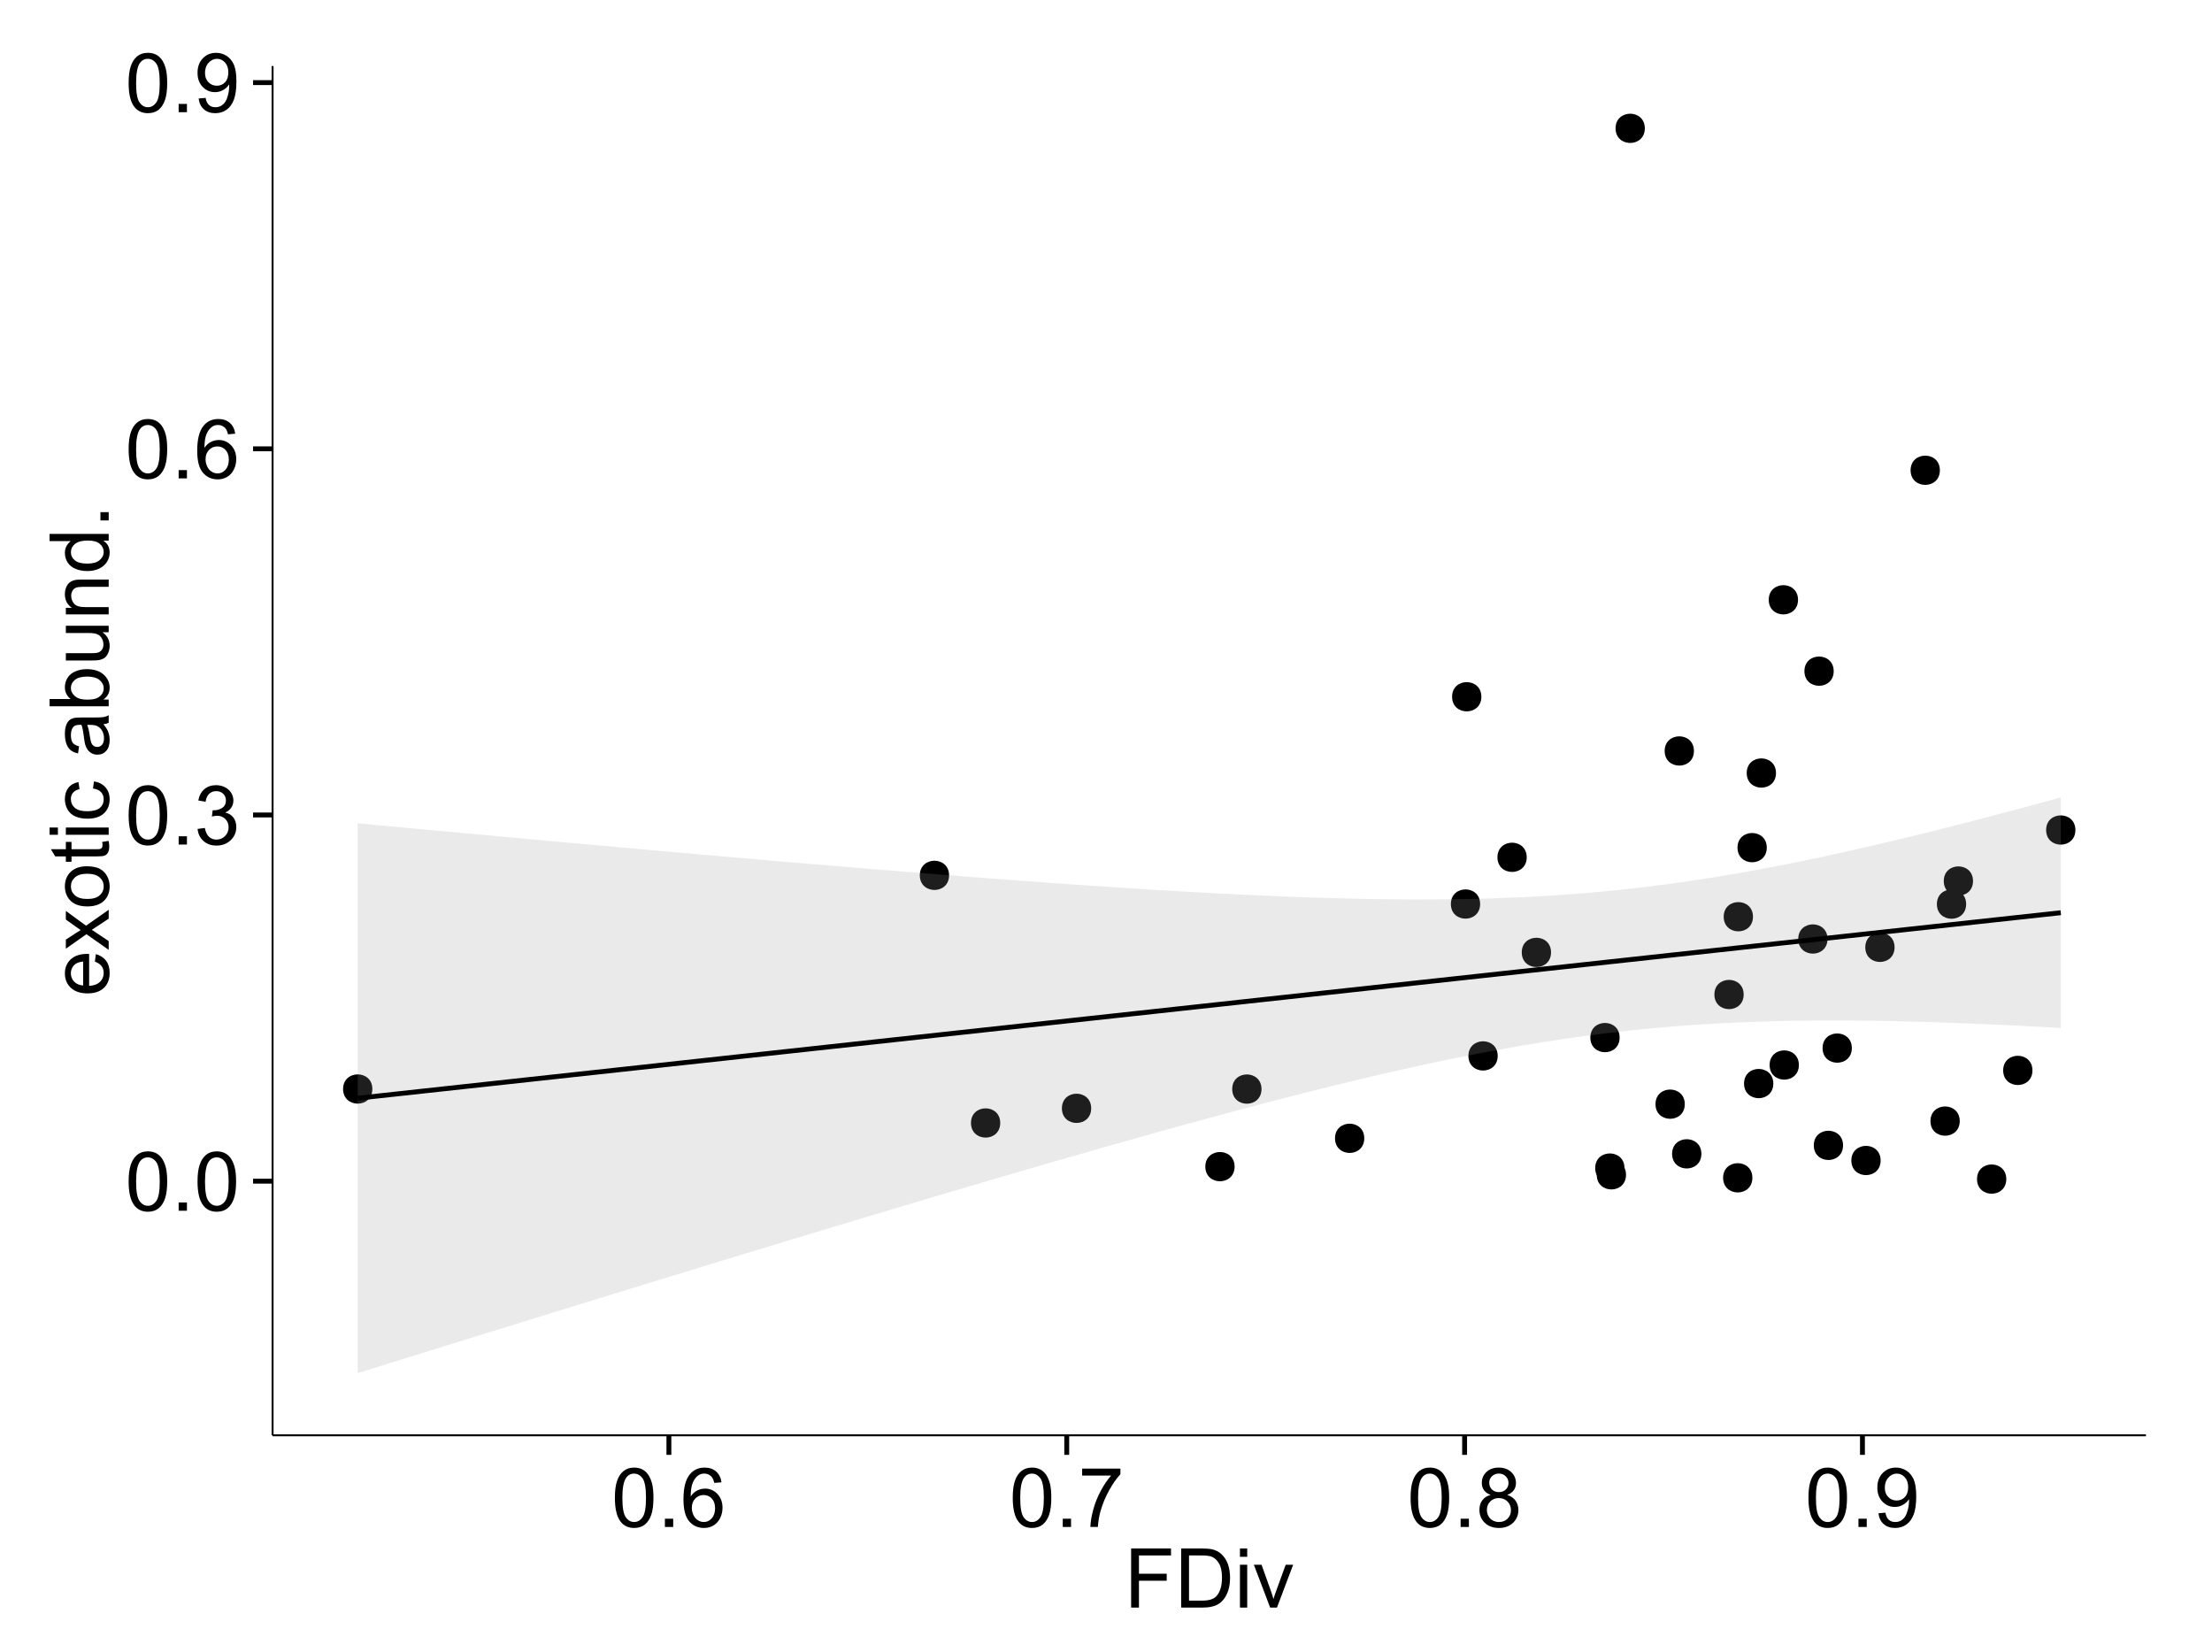 <?xml version="1.0" encoding="UTF-8"?>
<svg xmlns="http://www.w3.org/2000/svg" xmlns:xlink="http://www.w3.org/1999/xlink" width="482pt" height="360pt" viewBox="0 0 482 360" version="1.1">
<defs>
<g>
<symbol overflow="visible" id="glyph0-0">
<path style="stroke:none;" d="M 0.746 -6.355 C 0.742 -7.875 0.898 -9.102 1.215 -10.031 C 1.527 -10.961 1.996 -11.676 2.613 -12.18 C 3.23 -12.684 4.008 -12.938 4.949 -12.938 C 5.637 -12.938 6.242 -12.797 6.766 -12.52 C 7.285 -12.238 7.715 -11.836 8.059 -11.316 C 8.395 -10.789 8.664 -10.152 8.859 -9.398 C 9.051 -8.645 9.145 -7.629 9.148 -6.355 C 9.145 -4.84 8.992 -3.617 8.684 -2.691 C 8.371 -1.762 7.906 -1.047 7.289 -0.539 C 6.672 -0.035 5.891 0.215 4.949 0.219 C 3.703 0.215 2.727 -0.227 2.023 -1.117 C 1.168 -2.188 0.742 -3.934 0.746 -6.355 Z M 2.375 -6.355 C 2.371 -4.234 2.621 -2.824 3.117 -2.129 C 3.609 -1.426 4.219 -1.078 4.949 -1.082 C 5.672 -1.078 6.281 -1.43 6.781 -2.137 C 7.273 -2.836 7.523 -4.242 7.523 -6.355 C 7.523 -8.473 7.273 -9.883 6.781 -10.582 C 6.281 -11.277 5.664 -11.625 4.93 -11.629 C 4.199 -11.625 3.621 -11.316 3.191 -10.703 C 2.645 -9.918 2.371 -8.469 2.375 -6.355 Z M 2.375 -6.355 "/>
</symbol>
<symbol overflow="visible" id="glyph0-1">
<path style="stroke:none;" d="M 1.633 0 L 1.633 -1.801 L 3.438 -1.801 L 3.438 0 Z M 1.633 0 "/>
</symbol>
<symbol overflow="visible" id="glyph0-2">
<path style="stroke:none;" d="M 0.758 -3.402 L 2.336 -3.613 C 2.516 -2.711 2.824 -2.062 3.266 -1.672 C 3.699 -1.273 4.23 -1.078 4.859 -1.082 C 5.602 -1.078 6.23 -1.336 6.746 -1.855 C 7.254 -2.367 7.512 -3.004 7.516 -3.77 C 7.512 -4.492 7.273 -5.094 6.801 -5.566 C 6.324 -6.035 5.723 -6.27 4.992 -6.273 C 4.691 -6.27 4.316 -6.211 3.875 -6.102 L 4.051 -7.488 C 4.152 -7.473 4.238 -7.465 4.305 -7.469 C 4.977 -7.465 5.582 -7.641 6.125 -7.996 C 6.66 -8.344 6.93 -8.887 6.934 -9.625 C 6.93 -10.199 6.734 -10.68 6.344 -11.062 C 5.949 -11.445 5.441 -11.637 4.824 -11.637 C 4.207 -11.637 3.695 -11.441 3.285 -11.055 C 2.875 -10.668 2.613 -10.09 2.496 -9.316 L 0.914 -9.598 C 1.105 -10.656 1.543 -11.477 2.23 -12.062 C 2.914 -12.645 3.766 -12.938 4.789 -12.938 C 5.488 -12.938 6.137 -12.785 6.73 -12.484 C 7.32 -12.18 7.773 -11.77 8.09 -11.25 C 8.402 -10.727 8.559 -10.172 8.562 -9.59 C 8.559 -9.031 8.41 -8.523 8.113 -8.066 C 7.812 -7.609 7.371 -7.246 6.785 -6.977 C 7.547 -6.801 8.137 -6.438 8.562 -5.883 C 8.98 -5.328 9.191 -4.633 9.195 -3.805 C 9.191 -2.676 8.781 -1.723 7.965 -0.945 C 7.141 -0.164 6.105 0.223 4.852 0.227 C 3.719 0.223 2.777 -0.109 2.035 -0.781 C 1.285 -1.453 0.859 -2.328 0.758 -3.402 Z M 0.758 -3.402 "/>
</symbol>
<symbol overflow="visible" id="glyph0-3">
<path style="stroke:none;" d="M 8.957 -9.73 L 7.383 -9.605 C 7.242 -10.223 7.043 -10.676 6.785 -10.961 C 6.355 -11.41 5.828 -11.637 5.203 -11.637 C 4.695 -11.637 4.25 -11.496 3.875 -11.215 C 3.375 -10.852 2.984 -10.32 2.695 -9.625 C 2.406 -8.926 2.258 -7.934 2.25 -6.645 C 2.629 -7.223 3.094 -7.652 3.645 -7.938 C 4.195 -8.215 4.773 -8.355 5.379 -8.359 C 6.434 -8.355 7.328 -7.969 8.07 -7.195 C 8.809 -6.418 9.18 -5.414 9.184 -4.184 C 9.18 -3.371 9.008 -2.617 8.66 -1.926 C 8.312 -1.23 7.832 -0.699 7.227 -0.332 C 6.613 0.035 5.922 0.215 5.148 0.219 C 3.828 0.215 2.754 -0.266 1.922 -1.234 C 1.09 -2.199 0.672 -3.797 0.676 -6.031 C 0.672 -8.516 1.133 -10.328 2.055 -11.461 C 2.855 -12.445 3.938 -12.938 5.301 -12.938 C 6.312 -12.938 7.141 -12.652 7.789 -12.086 C 8.434 -11.516 8.824 -10.73 8.957 -9.73 Z M 2.496 -4.176 C 2.496 -3.629 2.609 -3.105 2.844 -2.609 C 3.07 -2.109 3.395 -1.73 3.812 -1.473 C 4.227 -1.207 4.664 -1.078 5.125 -1.082 C 5.789 -1.078 6.363 -1.348 6.844 -1.891 C 7.324 -2.426 7.562 -3.156 7.566 -4.086 C 7.562 -4.973 7.328 -5.676 6.855 -6.191 C 6.379 -6.703 5.781 -6.961 5.062 -6.961 C 4.348 -6.961 3.738 -6.703 3.242 -6.191 C 2.742 -5.676 2.496 -5.004 2.496 -4.176 Z M 2.496 -4.176 "/>
</symbol>
<symbol overflow="visible" id="glyph0-4">
<path style="stroke:none;" d="M 0.984 -2.98 L 2.504 -3.121 C 2.629 -2.402 2.875 -1.883 3.242 -1.562 C 3.602 -1.238 4.07 -1.078 4.641 -1.082 C 5.125 -1.078 5.551 -1.188 5.918 -1.414 C 6.285 -1.633 6.586 -1.934 6.82 -2.309 C 7.055 -2.68 7.25 -3.18 7.41 -3.816 C 7.566 -4.445 7.645 -5.09 7.648 -5.75 C 7.645 -5.812 7.641 -5.918 7.637 -6.062 C 7.316 -5.559 6.887 -5.148 6.34 -4.836 C 5.793 -4.52 5.199 -4.363 4.562 -4.367 C 3.492 -4.363 2.59 -4.75 1.852 -5.527 C 1.113 -6.297 0.742 -7.316 0.746 -8.586 C 0.742 -9.891 1.129 -10.945 1.902 -11.742 C 2.672 -12.539 3.637 -12.938 4.797 -12.938 C 5.633 -12.938 6.398 -12.711 7.098 -12.262 C 7.789 -11.809 8.316 -11.164 8.68 -10.332 C 9.035 -9.492 9.215 -8.285 9.219 -6.707 C 9.215 -5.055 9.039 -3.742 8.684 -2.77 C 8.324 -1.793 7.793 -1.051 7.09 -0.543 C 6.383 -0.035 5.555 0.215 4.605 0.219 C 3.598 0.215 2.773 -0.062 2.137 -0.621 C 1.496 -1.18 1.113 -1.965 0.984 -2.98 Z M 7.461 -8.664 C 7.457 -9.57 7.215 -10.293 6.734 -10.828 C 6.25 -11.359 5.672 -11.625 4.992 -11.629 C 4.289 -11.625 3.676 -11.336 3.156 -10.766 C 2.633 -10.188 2.371 -9.445 2.375 -8.535 C 2.371 -7.711 2.621 -7.043 3.117 -6.535 C 3.609 -6.02 4.219 -5.766 4.949 -5.766 C 5.68 -5.766 6.281 -6.02 6.754 -6.535 C 7.223 -7.043 7.457 -7.754 7.461 -8.664 Z M 7.461 -8.664 "/>
</symbol>
<symbol overflow="visible" id="glyph0-5">
<path style="stroke:none;" d="M 0.852 -11.195 L 0.852 -12.719 L 9.195 -12.719 L 9.195 -11.488 C 8.367 -10.613 7.555 -9.453 6.754 -8.008 C 5.945 -6.559 5.324 -5.07 4.887 -3.543 C 4.57 -2.461 4.367 -1.281 4.281 0 L 2.656 0 C 2.668 -1.012 2.867 -2.234 3.25 -3.672 C 3.629 -5.105 4.176 -6.492 4.891 -7.828 C 5.602 -9.16 6.359 -10.281 7.164 -11.195 Z M 0.852 -11.195 "/>
</symbol>
<symbol overflow="visible" id="glyph0-6">
<path style="stroke:none;" d="M 3.18 -6.988 C 2.52 -7.227 2.035 -7.57 1.723 -8.016 C 1.406 -8.461 1.246 -8.992 1.25 -9.617 C 1.246 -10.551 1.582 -11.34 2.258 -11.98 C 2.93 -12.617 3.828 -12.938 4.949 -12.938 C 6.07 -12.938 6.977 -12.609 7.664 -11.957 C 8.348 -11.301 8.688 -10.504 8.691 -9.57 C 8.688 -8.969 8.531 -8.449 8.219 -8.012 C 7.902 -7.566 7.426 -7.227 6.793 -6.988 C 7.582 -6.727 8.184 -6.309 8.598 -5.738 C 9.008 -5.16 9.215 -4.477 9.219 -3.684 C 9.215 -2.578 8.828 -1.652 8.051 -0.906 C 7.27 -0.156 6.242 0.215 4.977 0.219 C 3.699 0.215 2.676 -0.156 1.898 -0.91 C 1.117 -1.66 0.727 -2.602 0.73 -3.727 C 0.727 -4.562 0.938 -5.262 1.367 -5.832 C 1.789 -6.395 2.395 -6.781 3.18 -6.988 Z M 2.867 -9.668 C 2.863 -9.059 3.059 -8.559 3.453 -8.172 C 3.844 -7.785 4.355 -7.594 4.984 -7.594 C 5.59 -7.594 6.09 -7.785 6.48 -8.168 C 6.871 -8.551 7.066 -9.02 7.066 -9.578 C 7.066 -10.156 6.863 -10.645 6.465 -11.043 C 6.059 -11.438 5.559 -11.637 4.965 -11.637 C 4.359 -11.637 3.859 -11.441 3.465 -11.055 C 3.062 -10.668 2.863 -10.207 2.867 -9.668 Z M 2.355 -3.719 C 2.355 -3.262 2.461 -2.824 2.676 -2.406 C 2.887 -1.98 3.203 -1.652 3.629 -1.426 C 4.047 -1.191 4.504 -1.078 4.992 -1.082 C 5.746 -1.078 6.367 -1.32 6.863 -1.809 C 7.352 -2.293 7.598 -2.91 7.602 -3.664 C 7.598 -4.422 7.344 -5.055 6.84 -5.555 C 6.332 -6.051 5.699 -6.297 4.938 -6.301 C 4.191 -6.297 3.574 -6.051 3.09 -5.562 C 2.598 -5.066 2.355 -4.453 2.355 -3.719 Z M 2.355 -3.719 "/>
</symbol>
<symbol overflow="visible" id="glyph0-7">
<path style="stroke:none;" d="M 1.477 0 L 1.477 -12.883 L 10.168 -12.883 L 10.168 -11.363 L 3.18 -11.363 L 3.18 -7.375 L 9.227 -7.375 L 9.227 -5.852 L 3.18 -5.852 L 3.18 0 Z M 1.477 0 "/>
</symbol>
<symbol overflow="visible" id="glyph0-8">
<path style="stroke:none;" d="M 1.391 0 L 1.391 -12.883 L 5.828 -12.883 C 6.824 -12.879 7.59 -12.816 8.121 -12.699 C 8.855 -12.527 9.484 -12.223 10.012 -11.777 C 10.688 -11.199 11.195 -10.465 11.535 -9.574 C 11.867 -8.68 12.035 -7.656 12.039 -6.512 C 12.035 -5.531 11.922 -4.664 11.695 -3.91 C 11.469 -3.152 11.176 -2.527 10.816 -2.035 C 10.457 -1.535 10.066 -1.145 9.645 -0.863 C 9.219 -0.574 8.703 -0.359 8.105 -0.219 C 7.504 -0.07 6.816 0 6.039 0 Z M 3.094 -1.52 L 5.844 -1.52 C 6.688 -1.516 7.355 -1.598 7.844 -1.758 C 8.324 -1.914 8.711 -2.137 9 -2.426 C 9.402 -2.828 9.715 -3.371 9.941 -4.055 C 10.164 -4.734 10.277 -5.562 10.281 -6.539 C 10.277 -7.887 10.055 -8.922 9.617 -9.645 C 9.172 -10.367 8.637 -10.852 8.008 -11.102 C 7.547 -11.273 6.812 -11.359 5.801 -11.363 L 3.094 -11.363 Z M 3.094 -1.52 "/>
</symbol>
<symbol overflow="visible" id="glyph0-9">
<path style="stroke:none;" d="M 1.195 -11.066 L 1.195 -12.883 L 2.777 -12.883 L 2.777 -11.066 Z M 1.195 0 L 1.195 -9.336 L 2.777 -9.336 L 2.777 0 Z M 1.195 0 "/>
</symbol>
<symbol overflow="visible" id="glyph0-10">
<path style="stroke:none;" d="M 3.781 0 L 0.227 -9.336 L 1.898 -9.336 L 3.902 -3.742 C 4.117 -3.137 4.316 -2.512 4.5 -1.863 C 4.641 -2.355 4.836 -2.945 5.09 -3.641 L 7.164 -9.336 L 8.789 -9.336 L 5.258 0 Z M 3.781 0 "/>
</symbol>
<symbol overflow="visible" id="glyph1-0">
<path style="stroke:none;" d="M -3.004 -7.578 L -2.805 -9.211 C -1.848 -8.953 -1.105 -8.473 -0.578 -7.777 C -0.051 -7.078 0.211 -6.188 0.211 -5.105 C 0.211 -3.738 -0.207 -2.656 -1.051 -1.859 C -1.887 -1.055 -3.066 -0.656 -4.586 -0.66 C -6.156 -0.656 -7.375 -1.059 -8.246 -1.871 C -9.109 -2.676 -9.543 -3.727 -9.547 -5.02 C -9.543 -6.266 -9.117 -7.285 -8.27 -8.078 C -7.418 -8.867 -6.223 -9.262 -4.684 -9.266 C -4.586 -9.262 -4.445 -9.258 -4.262 -9.254 L -4.262 -2.293 C -3.234 -2.348 -2.449 -2.641 -1.906 -3.164 C -1.359 -3.684 -1.09 -4.332 -1.09 -5.117 C -1.09 -5.691 -1.242 -6.188 -1.547 -6.598 C -1.852 -7.008 -2.336 -7.332 -3.004 -7.578 Z M -5.562 -2.383 L -5.562 -7.594 C -6.344 -7.523 -6.934 -7.324 -7.328 -6.996 C -7.934 -6.492 -8.238 -5.836 -8.242 -5.035 C -8.238 -4.305 -7.996 -3.695 -7.512 -3.203 C -7.027 -2.707 -6.375 -2.434 -5.562 -2.383 Z M -5.562 -2.383 "/>
</symbol>
<symbol overflow="visible" id="glyph1-1">
<path style="stroke:none;" d="M 0 -0.133 L -4.852 -3.543 L -9.336 -0.387 L -9.336 -2.363 L -7.145 -3.797 C -6.727 -4.066 -6.379 -4.281 -6.102 -4.445 C -6.484 -4.703 -6.828 -4.941 -7.129 -5.16 L -9.336 -6.734 L -9.336 -8.621 L -4.938 -5.398 L 0 -8.867 L 0 -6.926 L -2.898 -5.008 L -3.684 -4.5 L 0 -2.047 Z M 0 -0.133 "/>
</symbol>
<symbol overflow="visible" id="glyph1-2">
<path style="stroke:none;" d="M -4.668 -0.598 C -6.391 -0.598 -7.672 -1.078 -8.508 -2.039 C -9.199 -2.84 -9.543 -3.816 -9.547 -4.977 C -9.543 -6.254 -9.125 -7.305 -8.285 -8.121 C -7.441 -8.934 -6.277 -9.34 -4.797 -9.344 C -3.594 -9.34 -2.648 -9.16 -1.961 -8.801 C -1.27 -8.441 -0.734 -7.914 -0.359 -7.227 C 0.023 -6.535 0.211 -5.785 0.211 -4.977 C 0.211 -3.664 -0.207 -2.609 -1.047 -1.805 C -1.883 -1 -3.09 -0.598 -4.668 -0.598 Z M -4.668 -2.223 C -3.469 -2.219 -2.574 -2.48 -1.98 -3.004 C -1.387 -3.523 -1.09 -4.18 -1.09 -4.977 C -1.09 -5.758 -1.387 -6.41 -1.984 -6.934 C -2.582 -7.453 -3.492 -7.715 -4.719 -7.719 C -5.867 -7.715 -6.742 -7.453 -7.34 -6.93 C -7.934 -6.402 -8.23 -5.75 -8.234 -4.977 C -8.23 -4.18 -7.938 -3.523 -7.348 -3.004 C -6.754 -2.48 -5.859 -2.219 -4.668 -2.223 Z M -4.668 -2.223 "/>
</symbol>
<symbol overflow="visible" id="glyph1-3">
<path style="stroke:none;" d="M -1.414 -4.641 L -0.016 -4.867 C 0.078 -4.422 0.121 -4.023 0.125 -3.672 C 0.121 -3.098 0.035 -2.652 -0.148 -2.336 C -0.328 -2.02 -0.566 -1.797 -0.863 -1.668 C -1.156 -1.539 -1.781 -1.477 -2.734 -1.477 L -8.102 -1.477 L -8.102 -0.316 L -9.336 -0.316 L -9.336 -1.477 L -11.645 -1.477 L -12.594 -3.051 L -9.336 -3.051 L -9.336 -4.641 L -8.102 -4.641 L -8.102 -3.051 L -2.645 -3.051 C -2.191 -3.047 -1.902 -3.074 -1.773 -3.133 C -1.645 -3.188 -1.543 -3.277 -1.465 -3.406 C -1.387 -3.527 -1.348 -3.707 -1.352 -3.945 C -1.348 -4.117 -1.367 -4.352 -1.414 -4.641 Z M -1.414 -4.641 "/>
</symbol>
<symbol overflow="visible" id="glyph1-4">
<path style="stroke:none;" d="M -11.066 -1.195 L -12.883 -1.195 L -12.883 -2.777 L -11.066 -2.777 Z M 0 -1.195 L -9.336 -1.195 L -9.336 -2.777 L 0 -2.777 Z M 0 -1.195 "/>
</symbol>
<symbol overflow="visible" id="glyph1-5">
<path style="stroke:none;" d="M -3.418 -7.277 L -3.215 -8.832 C -2.141 -8.66 -1.301 -8.227 -0.699 -7.527 C -0.09 -6.824 0.211 -5.965 0.211 -4.949 C 0.211 -3.668 -0.203 -2.641 -1.039 -1.867 C -1.871 -1.09 -3.07 -0.703 -4.633 -0.703 C -5.637 -0.703 -6.52 -0.867 -7.277 -1.203 C -8.031 -1.535 -8.598 -2.047 -8.977 -2.73 C -9.355 -3.41 -9.543 -4.152 -9.547 -4.957 C -9.543 -5.969 -9.289 -6.797 -8.777 -7.441 C -8.262 -8.086 -7.531 -8.5 -6.59 -8.684 L -6.355 -7.145 C -6.98 -6.996 -7.453 -6.738 -7.77 -6.367 C -8.082 -5.992 -8.238 -5.543 -8.242 -5.02 C -8.238 -4.219 -7.953 -3.57 -7.387 -3.074 C -6.812 -2.574 -5.91 -2.324 -4.676 -2.328 C -3.422 -2.324 -2.508 -2.566 -1.941 -3.047 C -1.371 -3.527 -1.09 -4.152 -1.09 -4.93 C -1.09 -5.547 -1.277 -6.066 -1.66 -6.484 C -2.035 -6.898 -2.621 -7.164 -3.418 -7.277 Z M -3.418 -7.277 "/>
</symbol>
<symbol overflow="visible" id="glyph1-6">
<path style="stroke:none;" d=""/>
</symbol>
<symbol overflow="visible" id="glyph1-7">
<path style="stroke:none;" d="M -1.152 -7.277 C -0.648 -6.691 -0.297 -6.125 -0.094 -5.586 C 0.109 -5.039 0.211 -4.457 0.211 -3.84 C 0.211 -2.812 -0.039 -2.027 -0.539 -1.477 C -1.039 -0.926 -1.68 -0.648 -2.461 -0.652 C -2.918 -0.648 -3.336 -0.754 -3.715 -0.961 C -4.09 -1.168 -4.391 -1.438 -4.621 -1.777 C -4.848 -2.113 -5.02 -2.496 -5.141 -2.918 C -5.219 -3.227 -5.301 -3.695 -5.379 -4.324 C -5.531 -5.602 -5.711 -6.539 -5.922 -7.145 C -6.137 -7.148 -6.273 -7.152 -6.336 -7.156 C -6.977 -7.152 -7.434 -7.004 -7.699 -6.707 C -8.055 -6.301 -8.23 -5.699 -8.234 -4.906 C -8.23 -4.156 -8.102 -3.609 -7.844 -3.258 C -7.582 -2.902 -7.121 -2.637 -6.461 -2.469 L -6.672 -0.922 C -7.332 -1.059 -7.867 -1.293 -8.273 -1.617 C -8.68 -1.938 -8.992 -2.402 -9.215 -3.016 C -9.434 -3.621 -9.543 -4.328 -9.547 -5.133 C -9.543 -5.93 -9.449 -6.574 -9.266 -7.074 C -9.074 -7.57 -8.84 -7.938 -8.555 -8.172 C -8.27 -8.402 -7.91 -8.566 -7.48 -8.664 C -7.207 -8.715 -6.719 -8.742 -6.02 -8.746 L -3.91 -8.746 C -2.434 -8.742 -1.504 -8.773 -1.117 -8.844 C -0.727 -8.906 -0.355 -9.043 0 -9.246 L 0 -7.594 C -0.328 -7.43 -0.711 -7.324 -1.152 -7.277 Z M -4.684 -7.145 C -4.445 -6.566 -4.246 -5.707 -4.086 -4.562 C -3.988 -3.91 -3.883 -3.449 -3.77 -3.18 C -3.648 -2.91 -3.477 -2.703 -3.254 -2.555 C -3.027 -2.406 -2.777 -2.332 -2.504 -2.336 C -2.078 -2.332 -1.727 -2.492 -1.449 -2.816 C -1.164 -3.133 -1.023 -3.602 -1.027 -4.219 C -1.023 -4.828 -1.156 -5.367 -1.426 -5.844 C -1.691 -6.312 -2.059 -6.664 -2.523 -6.891 C -2.879 -7.059 -3.406 -7.141 -4.105 -7.145 Z M -4.684 -7.145 "/>
</symbol>
<symbol overflow="visible" id="glyph1-8">
<path style="stroke:none;" d="M 0 -2.645 L 0 -1.18 L -12.883 -1.18 L -12.883 -2.762 L -8.289 -2.762 C -9.125 -3.426 -9.543 -4.277 -9.547 -5.316 C -9.543 -5.887 -9.43 -6.434 -9.199 -6.949 C -8.965 -7.461 -8.637 -7.883 -8.223 -8.215 C -7.801 -8.543 -7.297 -8.801 -6.703 -8.992 C -6.109 -9.176 -5.477 -9.27 -4.809 -9.273 C -3.203 -9.27 -1.965 -8.875 -1.098 -8.086 C -0.223 -7.293 0.211 -6.344 0.211 -5.238 C 0.211 -4.137 -0.246 -3.27 -1.168 -2.645 Z M -4.738 -2.629 C -3.617 -2.625 -2.809 -2.777 -2.312 -3.086 C -1.496 -3.582 -1.09 -4.254 -1.09 -5.105 C -1.09 -5.793 -1.387 -6.391 -1.988 -6.898 C -2.586 -7.398 -3.484 -7.652 -4.676 -7.656 C -5.895 -7.652 -6.793 -7.41 -7.371 -6.93 C -7.949 -6.445 -8.238 -5.859 -8.242 -5.176 C -8.238 -4.48 -7.938 -3.883 -7.34 -3.383 C -6.738 -2.875 -5.871 -2.625 -4.738 -2.629 Z M -4.738 -2.629 "/>
</symbol>
<symbol overflow="visible" id="glyph1-9">
<path style="stroke:none;" d="M 0 -7.305 L -1.371 -7.305 C -0.316 -6.574 0.211 -5.586 0.211 -4.344 C 0.211 -3.789 0.105 -3.273 -0.105 -2.797 C -0.316 -2.316 -0.578 -1.965 -0.898 -1.734 C -1.215 -1.504 -1.609 -1.34 -2.074 -1.25 C -2.383 -1.18 -2.875 -1.148 -3.551 -1.152 L -9.336 -1.152 L -9.336 -2.734 L -4.156 -2.734 C -3.328 -2.73 -2.773 -2.762 -2.488 -2.828 C -2.07 -2.926 -1.742 -3.137 -1.508 -3.461 C -1.266 -3.781 -1.148 -4.18 -1.152 -4.656 C -1.148 -5.129 -1.27 -5.574 -1.516 -5.992 C -1.754 -6.406 -2.086 -6.699 -2.508 -6.875 C -2.926 -7.047 -3.531 -7.137 -4.332 -7.137 L -9.336 -7.137 L -9.336 -8.719 L 0 -8.719 Z M 0 -7.305 "/>
</symbol>
<symbol overflow="visible" id="glyph1-10">
<path style="stroke:none;" d="M 0 -1.188 L -9.336 -1.188 L -9.336 -2.609 L -8.008 -2.609 C -9.031 -3.293 -9.543 -4.285 -9.547 -5.582 C -9.543 -6.141 -9.441 -6.656 -9.242 -7.133 C -9.035 -7.602 -8.77 -7.957 -8.445 -8.191 C -8.113 -8.426 -7.727 -8.59 -7.277 -8.684 C -6.98 -8.742 -6.465 -8.77 -5.738 -8.773 L 0 -8.773 L 0 -7.188 L -5.68 -7.188 C -6.32 -7.184 -6.801 -7.121 -7.121 -7.004 C -7.438 -6.879 -7.695 -6.66 -7.887 -6.348 C -8.074 -6.031 -8.168 -5.664 -8.172 -5.246 C -8.168 -4.57 -7.953 -3.992 -7.531 -3.504 C -7.102 -3.012 -6.293 -2.766 -5.098 -2.77 L 0 -2.77 Z M 0 -1.188 "/>
</symbol>
<symbol overflow="visible" id="glyph1-11">
<path style="stroke:none;" d="M 0 -7.242 L -1.176 -7.242 C -0.25 -6.648 0.211 -5.777 0.211 -4.633 C 0.211 -3.887 0.008 -3.203 -0.402 -2.578 C -0.812 -1.953 -1.387 -1.469 -2.121 -1.129 C -2.855 -0.785 -3.699 -0.613 -4.656 -0.617 C -5.586 -0.613 -6.43 -0.77 -7.191 -1.082 C -7.949 -1.391 -8.531 -1.855 -8.938 -2.477 C -9.34 -3.098 -9.543 -3.793 -9.547 -4.562 C -9.543 -5.121 -9.426 -5.621 -9.188 -6.062 C -8.949 -6.5 -8.641 -6.859 -8.262 -7.137 L -12.883 -7.137 L -12.883 -8.711 L 0 -8.711 Z M -4.656 -2.242 C -3.461 -2.238 -2.566 -2.488 -1.977 -2.996 C -1.383 -3.496 -1.09 -4.094 -1.09 -4.781 C -1.09 -5.473 -1.371 -6.059 -1.938 -6.543 C -2.5 -7.023 -3.363 -7.266 -4.527 -7.27 C -5.801 -7.266 -6.738 -7.02 -7.336 -6.531 C -7.934 -6.035 -8.23 -5.43 -8.234 -4.711 C -8.23 -4.008 -7.945 -3.418 -7.371 -2.949 C -6.797 -2.473 -5.891 -2.238 -4.656 -2.242 Z M -4.656 -2.242 "/>
</symbol>
<symbol overflow="visible" id="glyph1-12">
<path style="stroke:none;" d="M 0 -1.633 L -1.801 -1.633 L -1.801 -3.438 L 0 -3.438 Z M 0 -1.633 "/>
</symbol>
</g>
<clipPath id="clip1">
  <path d="M 59.395 14.398 L 468.602 14.398 L 468.602 313.742 L 59.395 313.742 Z M 59.395 14.398 "/>
</clipPath>
</defs>
<g id="surface6666">
<rect x="0" y="0" width="482" height="360" style="fill:rgb(100%,100%,100%);fill-opacity:1;stroke:none;"/>
<rect x="0" y="0" width="482" height="360" style="fill:rgb(100%,100%,100%);fill-opacity:1;stroke:none;"/>
<path style="fill:none;stroke-width:1.063;stroke-linecap:round;stroke-linejoin:round;stroke:rgb(100%,100%,100%);stroke-opacity:1;stroke-miterlimit:10;" d="M 0 360 L 482 360 L 482 0 L 0 0 Z M 0 360 "/>
<g clip-path="url(#clip1)" clip-rule="nonzero">
<path style=" stroke:none;fill-rule:nonzero;fill:rgb(100%,100%,100%);fill-opacity:1;" d="M 59.395 312.742 L 467.602 312.742 L 467.602 14.398 L 59.395 14.398 Z M 59.395 312.742 "/>
<path style=" stroke:none;fill-rule:nonzero;fill:rgb(0%,0%,0%);fill-opacity:1;" d="M 236.707 241.496 C 236.707 244.332 232.453 244.332 232.453 241.496 C 232.453 238.66 236.707 238.66 236.707 241.496 "/>
<path style=" stroke:none;fill-rule:nonzero;fill:rgb(0%,0%,0%);fill-opacity:1;" d="M 427.363 197.004 C 427.363 199.836 423.113 199.836 423.113 197.004 C 423.113 194.168 427.363 194.168 427.363 197.004 "/>
<path style=" stroke:none;fill-rule:nonzero;fill:rgb(0%,0%,0%);fill-opacity:1;" d="M 80.074 237.285 C 80.074 240.121 75.824 240.121 75.824 237.285 C 75.824 234.453 80.074 234.453 80.074 237.285 "/>
<path style=" stroke:none;fill-rule:nonzero;fill:rgb(0%,0%,0%);fill-opacity:1;" d="M 397.156 204.602 C 397.156 207.434 392.906 207.434 392.906 204.602 C 392.906 201.766 397.156 201.766 397.156 204.602 "/>
<path style=" stroke:none;fill-rule:nonzero;fill:rgb(0%,0%,0%);fill-opacity:1;" d="M 385.93 168.434 C 385.93 171.27 381.68 171.27 381.68 168.434 C 381.68 165.602 385.93 165.602 385.93 168.434 "/>
<path style=" stroke:none;fill-rule:nonzero;fill:rgb(0%,0%,0%);fill-opacity:1;" d="M 331.609 186.801 C 331.609 189.637 327.359 189.637 327.359 186.801 C 327.359 183.965 331.609 183.965 331.609 186.801 "/>
<path style=" stroke:none;fill-rule:nonzero;fill:rgb(0%,0%,0%);fill-opacity:1;" d="M 390.918 232.059 C 390.918 234.891 386.664 234.891 386.664 232.059 C 386.664 229.223 390.918 229.223 390.918 232.059 "/>
<path style=" stroke:none;fill-rule:nonzero;fill:rgb(0%,0%,0%);fill-opacity:1;" d="M 296.215 248.027 C 296.215 250.863 291.965 250.863 291.965 248.027 C 291.965 245.191 296.215 245.191 296.215 248.027 "/>
<path style=" stroke:none;fill-rule:nonzero;fill:rgb(0%,0%,0%);fill-opacity:1;" d="M 441.812 233.234 C 441.812 236.066 437.559 236.066 437.559 233.234 C 437.559 230.398 441.812 230.398 441.812 233.234 "/>
<path style=" stroke:none;fill-rule:nonzero;fill:rgb(0%,0%,0%);fill-opacity:1;" d="M 273.82 237.301 C 273.82 240.137 269.566 240.137 269.566 237.301 C 269.566 234.465 273.82 234.465 273.82 237.301 "/>
<path style=" stroke:none;fill-rule:nonzero;fill:rgb(0%,0%,0%);fill-opacity:1;" d="M 267.961 254.203 C 267.961 257.035 263.711 257.035 263.711 254.203 C 263.711 251.367 267.961 251.367 267.961 254.203 "/>
<path style=" stroke:none;fill-rule:nonzero;fill:rgb(0%,0%,0%);fill-opacity:1;" d="M 408.727 252.863 C 408.727 255.699 404.477 255.699 404.477 252.863 C 404.477 250.027 408.727 250.027 408.727 252.863 "/>
<path style=" stroke:none;fill-rule:nonzero;fill:rgb(0%,0%,0%);fill-opacity:1;" d="M 380.914 199.746 C 380.914 202.582 376.66 202.582 376.66 199.746 C 376.66 196.914 380.914 196.914 380.914 199.746 "/>
<path style=" stroke:none;fill-rule:nonzero;fill:rgb(0%,0%,0%);fill-opacity:1;" d="M 425.969 244.277 C 425.969 247.113 421.715 247.113 421.715 244.277 C 421.715 241.441 425.969 241.441 425.969 244.277 "/>
<path style=" stroke:none;fill-rule:nonzero;fill:rgb(0%,0%,0%);fill-opacity:1;" d="M 352.91 254.512 C 352.91 257.348 348.66 257.348 348.66 254.512 C 348.66 251.676 352.91 251.676 352.91 254.512 "/>
<path style=" stroke:none;fill-rule:nonzero;fill:rgb(0%,0%,0%);fill-opacity:1;" d="M 428.863 191.969 C 428.863 194.805 424.613 194.805 424.613 191.969 C 424.613 189.133 428.863 189.133 428.863 191.969 "/>
<path style=" stroke:none;fill-rule:nonzero;fill:rgb(0%,0%,0%);fill-opacity:1;" d="M 390.73 130.691 C 390.73 133.523 386.477 133.523 386.477 130.691 C 386.477 127.855 390.73 127.855 390.73 130.691 "/>
<path style=" stroke:none;fill-rule:nonzero;fill:rgb(0%,0%,0%);fill-opacity:1;" d="M 353.25 255.984 C 353.25 258.816 348.996 258.816 348.996 255.984 C 348.996 253.148 353.25 253.148 353.25 255.984 "/>
<path style=" stroke:none;fill-rule:nonzero;fill:rgb(0%,0%,0%);fill-opacity:1;" d="M 321.73 151.816 C 321.73 154.652 317.477 154.652 317.477 151.816 C 317.477 148.984 321.73 148.984 321.73 151.816 "/>
<path style=" stroke:none;fill-rule:nonzero;fill:rgb(0%,0%,0%);fill-opacity:1;" d="M 351.855 226.082 C 351.855 228.918 347.602 228.918 347.602 226.082 C 347.602 223.246 351.855 223.246 351.855 226.082 "/>
<path style=" stroke:none;fill-rule:nonzero;fill:rgb(0%,0%,0%);fill-opacity:1;" d="M 325.289 230.074 C 325.289 232.91 321.035 232.91 321.035 230.074 C 321.035 227.242 325.289 227.242 325.289 230.074 "/>
<path style=" stroke:none;fill-rule:nonzero;fill:rgb(0%,0%,0%);fill-opacity:1;" d="M 216.891 244.684 C 216.891 247.52 212.641 247.52 212.641 244.684 C 212.641 241.852 216.891 241.852 216.891 244.684 "/>
<path style=" stroke:none;fill-rule:nonzero;fill:rgb(0%,0%,0%);fill-opacity:1;" d="M 411.77 206.414 C 411.77 209.25 407.52 209.25 407.52 206.414 C 407.52 203.582 411.77 203.582 411.77 206.414 "/>
<path style=" stroke:none;fill-rule:nonzero;fill:rgb(0%,0%,0%);fill-opacity:1;" d="M 383.922 184.695 C 383.922 187.527 379.668 187.527 379.668 184.695 C 379.668 181.859 383.922 181.859 383.922 184.695 "/>
<path style=" stroke:none;fill-rule:nonzero;fill:rgb(0%,0%,0%);fill-opacity:1;" d="M 205.742 190.73 C 205.742 193.566 201.492 193.566 201.492 190.73 C 201.492 187.898 205.742 187.898 205.742 190.73 "/>
<path style=" stroke:none;fill-rule:nonzero;fill:rgb(0%,0%,0%);fill-opacity:1;" d="M 400.543 249.566 C 400.543 252.402 396.293 252.402 396.293 249.566 C 396.293 246.734 400.543 246.734 400.543 249.566 "/>
<path style=" stroke:none;fill-rule:nonzero;fill:rgb(0%,0%,0%);fill-opacity:1;" d="M 421.641 102.469 C 421.641 105.301 417.387 105.301 417.387 102.469 C 417.387 99.633 421.641 99.633 421.641 102.469 "/>
<path style=" stroke:none;fill-rule:nonzero;fill:rgb(0%,0%,0%);fill-opacity:1;" d="M 357.348 27.961 C 357.348 30.797 353.098 30.797 353.098 27.961 C 353.098 25.125 357.348 25.125 357.348 27.961 "/>
<path style=" stroke:none;fill-rule:nonzero;fill:rgb(0%,0%,0%);fill-opacity:1;" d="M 369.672 251.414 C 369.672 254.246 365.418 254.246 365.418 251.414 C 365.418 248.578 369.672 248.578 369.672 251.414 "/>
<path style=" stroke:none;fill-rule:nonzero;fill:rgb(0%,0%,0%);fill-opacity:1;" d="M 385.348 236.102 C 385.348 238.938 381.098 238.938 381.098 236.102 C 381.098 233.266 385.348 233.266 385.348 236.102 "/>
<path style=" stroke:none;fill-rule:nonzero;fill:rgb(0%,0%,0%);fill-opacity:1;" d="M 321.461 196.98 C 321.461 199.816 317.211 199.816 317.211 196.98 C 317.211 194.145 321.461 194.145 321.461 196.98 "/>
<path style=" stroke:none;fill-rule:nonzero;fill:rgb(0%,0%,0%);fill-opacity:1;" d="M 366.055 240.59 C 366.055 243.426 361.801 243.426 361.801 240.59 C 361.801 237.754 366.055 237.754 366.055 240.59 "/>
<path style=" stroke:none;fill-rule:nonzero;fill:rgb(0%,0%,0%);fill-opacity:1;" d="M 378.887 216.695 C 378.887 219.531 374.637 219.531 374.637 216.695 C 374.637 213.863 378.887 213.863 378.887 216.695 "/>
<path style=" stroke:none;fill-rule:nonzero;fill:rgb(0%,0%,0%);fill-opacity:1;" d="M 368.051 163.629 C 368.051 166.465 363.797 166.465 363.797 163.629 C 363.797 160.793 368.051 160.793 368.051 163.629 "/>
<path style=" stroke:none;fill-rule:nonzero;fill:rgb(0%,0%,0%);fill-opacity:1;" d="M 380.785 256.637 C 380.785 259.469 376.531 259.469 376.531 256.637 C 376.531 253.801 380.785 253.801 380.785 256.637 "/>
<path style=" stroke:none;fill-rule:nonzero;fill:rgb(0%,0%,0%);fill-opacity:1;" d="M 436.109 256.914 C 436.109 259.75 431.859 259.75 431.859 256.914 C 431.859 254.078 436.109 254.078 436.109 256.914 "/>
<path style=" stroke:none;fill-rule:nonzero;fill:rgb(0%,0%,0%);fill-opacity:1;" d="M 402.457 228.371 C 402.457 231.207 398.207 231.207 398.207 228.371 C 398.207 225.535 402.457 225.535 402.457 228.371 "/>
<path style=" stroke:none;fill-rule:nonzero;fill:rgb(0%,0%,0%);fill-opacity:1;" d="M 336.91 207.516 C 336.91 210.352 332.66 210.352 332.66 207.516 C 332.66 204.68 336.91 204.68 336.91 207.516 "/>
<path style=" stroke:none;fill-rule:nonzero;fill:rgb(0%,0%,0%);fill-opacity:1;" d="M 451.172 180.855 C 451.172 183.688 446.918 183.688 446.918 180.855 C 446.918 178.02 451.172 178.02 451.172 180.855 "/>
<path style=" stroke:none;fill-rule:nonzero;fill:rgb(0%,0%,0%);fill-opacity:1;" d="M 398.504 146.242 C 398.504 149.074 394.25 149.074 394.25 146.242 C 394.25 143.406 398.504 143.406 398.504 146.242 "/>
<path style=" stroke:none;fill-rule:nonzero;fill:rgb(0%,0%,0%);fill-opacity:1;" d="M 237.77 241.496 C 237.77 245.746 231.391 245.746 231.391 241.496 C 231.391 237.242 237.77 237.242 237.77 241.496 "/>
<path style=" stroke:none;fill-rule:nonzero;fill:rgb(0%,0%,0%);fill-opacity:1;" d="M 428.426 197.004 C 428.426 201.254 422.051 201.254 422.051 197.004 C 422.051 192.75 428.426 192.75 428.426 197.004 "/>
<path style=" stroke:none;fill-rule:nonzero;fill:rgb(0%,0%,0%);fill-opacity:1;" d="M 81.137 237.285 C 81.137 241.539 74.758 241.539 74.758 237.285 C 74.758 233.035 81.137 233.035 81.137 237.285 "/>
<path style=" stroke:none;fill-rule:nonzero;fill:rgb(0%,0%,0%);fill-opacity:1;" d="M 398.219 204.602 C 398.219 208.852 391.84 208.852 391.84 204.602 C 391.84 200.348 398.219 200.348 398.219 204.602 "/>
<path style=" stroke:none;fill-rule:nonzero;fill:rgb(0%,0%,0%);fill-opacity:1;" d="M 386.992 168.434 C 386.992 172.688 380.613 172.688 380.613 168.434 C 380.613 164.184 386.992 164.184 386.992 168.434 "/>
<path style=" stroke:none;fill-rule:nonzero;fill:rgb(0%,0%,0%);fill-opacity:1;" d="M 332.676 186.801 C 332.676 191.051 326.297 191.051 326.297 186.801 C 326.297 182.547 332.676 182.547 332.676 186.801 "/>
<path style=" stroke:none;fill-rule:nonzero;fill:rgb(0%,0%,0%);fill-opacity:1;" d="M 391.98 232.059 C 391.98 236.309 385.602 236.309 385.602 232.059 C 385.602 227.805 391.98 227.805 391.98 232.059 "/>
<path style=" stroke:none;fill-rule:nonzero;fill:rgb(0%,0%,0%);fill-opacity:1;" d="M 297.277 248.027 C 297.277 252.281 290.902 252.281 290.902 248.027 C 290.902 243.777 297.277 243.777 297.277 248.027 "/>
<path style=" stroke:none;fill-rule:nonzero;fill:rgb(0%,0%,0%);fill-opacity:1;" d="M 442.875 233.234 C 442.875 237.484 436.496 237.484 436.496 233.234 C 436.496 228.98 442.875 228.98 442.875 233.234 "/>
<path style=" stroke:none;fill-rule:nonzero;fill:rgb(0%,0%,0%);fill-opacity:1;" d="M 274.883 237.301 C 274.883 241.555 268.504 241.555 268.504 237.301 C 268.504 233.047 274.883 233.047 274.883 237.301 "/>
<path style=" stroke:none;fill-rule:nonzero;fill:rgb(0%,0%,0%);fill-opacity:1;" d="M 269.023 254.203 C 269.023 258.453 262.645 258.453 262.645 254.203 C 262.645 249.949 269.023 249.949 269.023 254.203 "/>
<path style=" stroke:none;fill-rule:nonzero;fill:rgb(0%,0%,0%);fill-opacity:1;" d="M 409.793 252.863 C 409.793 257.113 403.414 257.113 403.414 252.863 C 403.414 248.609 409.793 248.609 409.793 252.863 "/>
<path style=" stroke:none;fill-rule:nonzero;fill:rgb(0%,0%,0%);fill-opacity:1;" d="M 381.977 199.746 C 381.977 204 375.598 204 375.598 199.746 C 375.598 195.496 381.977 195.496 381.977 199.746 "/>
<path style=" stroke:none;fill-rule:nonzero;fill:rgb(0%,0%,0%);fill-opacity:1;" d="M 427.031 244.277 C 427.031 248.527 420.652 248.527 420.652 244.277 C 420.652 240.023 427.031 240.023 427.031 244.277 "/>
<path style=" stroke:none;fill-rule:nonzero;fill:rgb(0%,0%,0%);fill-opacity:1;" d="M 353.977 254.512 C 353.977 258.762 347.598 258.762 347.598 254.512 C 347.598 250.258 353.977 250.258 353.977 254.512 "/>
<path style=" stroke:none;fill-rule:nonzero;fill:rgb(0%,0%,0%);fill-opacity:1;" d="M 429.926 191.969 C 429.926 196.219 423.551 196.219 423.551 191.969 C 423.551 187.715 429.926 187.715 429.926 191.969 "/>
<path style=" stroke:none;fill-rule:nonzero;fill:rgb(0%,0%,0%);fill-opacity:1;" d="M 391.793 130.691 C 391.793 134.941 385.414 134.941 385.414 130.691 C 385.414 126.438 391.793 126.438 391.793 130.691 "/>
<path style=" stroke:none;fill-rule:nonzero;fill:rgb(0%,0%,0%);fill-opacity:1;" d="M 354.312 255.984 C 354.312 260.234 347.934 260.234 347.934 255.984 C 347.934 251.73 354.312 251.73 354.312 255.984 "/>
<path style=" stroke:none;fill-rule:nonzero;fill:rgb(0%,0%,0%);fill-opacity:1;" d="M 322.793 151.816 C 322.793 156.07 316.414 156.07 316.414 151.816 C 316.414 147.566 322.793 147.566 322.793 151.816 "/>
<path style=" stroke:none;fill-rule:nonzero;fill:rgb(0%,0%,0%);fill-opacity:1;" d="M 352.918 226.082 C 352.918 230.332 346.539 230.332 346.539 226.082 C 346.539 221.828 352.918 221.828 352.918 226.082 "/>
<path style=" stroke:none;fill-rule:nonzero;fill:rgb(0%,0%,0%);fill-opacity:1;" d="M 326.352 230.074 C 326.352 234.328 319.973 234.328 319.973 230.074 C 319.973 225.824 326.352 225.824 326.352 230.074 "/>
<path style=" stroke:none;fill-rule:nonzero;fill:rgb(0%,0%,0%);fill-opacity:1;" d="M 217.953 244.684 C 217.953 248.938 211.578 248.938 211.578 244.684 C 211.578 240.434 217.953 240.434 217.953 244.684 "/>
<path style=" stroke:none;fill-rule:nonzero;fill:rgb(0%,0%,0%);fill-opacity:1;" d="M 412.832 206.414 C 412.832 210.668 406.453 210.668 406.453 206.414 C 406.453 202.164 412.832 202.164 412.832 206.414 "/>
<path style=" stroke:none;fill-rule:nonzero;fill:rgb(0%,0%,0%);fill-opacity:1;" d="M 384.984 184.695 C 384.984 188.945 378.605 188.945 378.605 184.695 C 378.605 180.441 384.984 180.441 384.984 184.695 "/>
<path style=" stroke:none;fill-rule:nonzero;fill:rgb(0%,0%,0%);fill-opacity:1;" d="M 206.805 190.73 C 206.805 194.984 200.43 194.984 200.43 190.73 C 200.43 186.48 206.805 186.48 206.805 190.73 "/>
<path style=" stroke:none;fill-rule:nonzero;fill:rgb(0%,0%,0%);fill-opacity:1;" d="M 401.605 249.566 C 401.605 253.82 395.23 253.82 395.23 249.566 C 395.23 245.316 401.605 245.316 401.605 249.566 "/>
<path style=" stroke:none;fill-rule:nonzero;fill:rgb(0%,0%,0%);fill-opacity:1;" d="M 422.703 102.469 C 422.703 106.719 416.324 106.719 416.324 102.469 C 416.324 98.215 422.703 98.215 422.703 102.469 "/>
<path style=" stroke:none;fill-rule:nonzero;fill:rgb(0%,0%,0%);fill-opacity:1;" d="M 358.41 27.961 C 358.41 32.215 352.035 32.215 352.035 27.961 C 352.035 23.711 358.41 23.711 358.41 27.961 "/>
<path style=" stroke:none;fill-rule:nonzero;fill:rgb(0%,0%,0%);fill-opacity:1;" d="M 370.734 251.414 C 370.734 255.664 364.355 255.664 364.355 251.414 C 364.355 247.16 370.734 247.16 370.734 251.414 "/>
<path style=" stroke:none;fill-rule:nonzero;fill:rgb(0%,0%,0%);fill-opacity:1;" d="M 386.41 236.102 C 386.41 240.352 380.031 240.352 380.031 236.102 C 380.031 231.848 386.41 231.848 386.41 236.102 "/>
<path style=" stroke:none;fill-rule:nonzero;fill:rgb(0%,0%,0%);fill-opacity:1;" d="M 322.523 196.98 C 322.523 201.234 316.148 201.234 316.148 196.98 C 316.148 192.73 322.523 192.73 322.523 196.98 "/>
<path style=" stroke:none;fill-rule:nonzero;fill:rgb(0%,0%,0%);fill-opacity:1;" d="M 367.117 240.59 C 367.117 244.84 360.738 244.84 360.738 240.59 C 360.738 236.336 367.117 236.336 367.117 240.59 "/>
<path style=" stroke:none;fill-rule:nonzero;fill:rgb(0%,0%,0%);fill-opacity:1;" d="M 379.949 216.695 C 379.949 220.949 373.57 220.949 373.57 216.695 C 373.57 212.445 379.949 212.445 379.949 216.695 "/>
<path style=" stroke:none;fill-rule:nonzero;fill:rgb(0%,0%,0%);fill-opacity:1;" d="M 369.113 163.629 C 369.113 167.883 362.734 167.883 362.734 163.629 C 362.734 159.375 369.113 159.375 369.113 163.629 "/>
<path style=" stroke:none;fill-rule:nonzero;fill:rgb(0%,0%,0%);fill-opacity:1;" d="M 381.848 256.637 C 381.848 260.887 375.469 260.887 375.469 256.637 C 375.469 252.383 381.848 252.383 381.848 256.637 "/>
<path style=" stroke:none;fill-rule:nonzero;fill:rgb(0%,0%,0%);fill-opacity:1;" d="M 437.176 256.914 C 437.176 261.168 430.797 261.168 430.797 256.914 C 430.797 252.664 437.176 252.664 437.176 256.914 "/>
<path style=" stroke:none;fill-rule:nonzero;fill:rgb(0%,0%,0%);fill-opacity:1;" d="M 403.52 228.371 C 403.52 232.621 397.141 232.621 397.141 228.371 C 397.141 224.117 403.52 224.117 403.52 228.371 "/>
<path style=" stroke:none;fill-rule:nonzero;fill:rgb(0%,0%,0%);fill-opacity:1;" d="M 337.973 207.516 C 337.973 211.77 331.594 211.77 331.594 207.516 C 331.594 203.266 337.973 203.266 337.973 207.516 "/>
<path style=" stroke:none;fill-rule:nonzero;fill:rgb(0%,0%,0%);fill-opacity:1;" d="M 452.234 180.855 C 452.234 185.105 445.855 185.105 445.855 180.855 C 445.855 176.602 452.234 176.602 452.234 180.855 "/>
<path style=" stroke:none;fill-rule:nonzero;fill:rgb(0%,0%,0%);fill-opacity:1;" d="M 399.566 146.242 C 399.566 150.492 393.188 150.492 393.188 146.242 C 393.188 141.988 399.566 141.988 399.566 146.242 "/>
<path style=" stroke:none;fill-rule:nonzero;fill:rgb(60%,60%,60%);fill-opacity:0.2;" d="M 77.949 179.391 L 82.645 179.828 L 87.344 180.266 L 92.039 180.703 L 101.438 181.57 L 106.133 182 L 110.832 182.43 L 115.527 182.859 L 120.227 183.285 L 124.922 183.711 L 129.621 184.137 L 134.316 184.555 L 139.016 184.977 L 143.711 185.395 L 153.109 186.223 L 157.805 186.633 L 162.504 187.039 L 167.199 187.445 L 171.898 187.844 L 176.594 188.242 L 181.293 188.637 L 185.988 189.027 L 190.688 189.414 L 195.383 189.797 L 200.082 190.176 L 204.777 190.551 L 209.477 190.918 L 214.176 191.277 L 218.871 191.633 L 223.57 191.98 L 228.266 192.324 L 232.965 192.656 L 237.66 192.98 L 242.359 193.293 L 247.055 193.598 L 251.754 193.891 L 256.449 194.172 L 261.148 194.438 L 265.844 194.691 L 270.543 194.926 L 275.242 195.145 L 279.938 195.34 L 284.637 195.516 L 289.332 195.668 L 294.031 195.793 L 298.727 195.891 L 303.426 195.953 L 308.121 195.984 L 312.82 195.977 L 317.516 195.926 L 322.215 195.832 L 326.914 195.688 L 331.609 195.492 L 336.309 195.246 L 341.004 194.941 L 345.703 194.574 L 350.398 194.148 L 355.098 193.66 L 359.793 193.105 L 364.492 192.492 L 369.188 191.82 L 373.887 191.086 L 378.582 190.297 L 383.281 189.453 L 387.98 188.559 L 392.676 187.617 L 397.375 186.633 L 402.07 185.605 L 406.77 184.543 L 411.465 183.445 L 416.164 182.32 L 420.859 181.164 L 425.559 179.98 L 430.254 178.777 L 434.953 177.551 L 439.648 176.305 L 444.348 175.039 L 449.047 173.762 L 449.047 223.98 L 444.348 223.723 L 439.648 223.484 L 434.953 223.262 L 430.254 223.059 L 425.559 222.875 L 420.859 222.719 L 416.164 222.586 L 411.465 222.48 L 406.77 222.406 L 402.07 222.367 L 397.375 222.363 L 392.676 222.402 L 387.98 222.484 L 383.281 222.613 L 378.582 222.793 L 373.887 223.027 L 369.188 223.316 L 364.492 223.664 L 359.793 224.074 L 355.098 224.547 L 350.398 225.082 L 345.703 225.68 L 341.004 226.336 L 336.309 227.055 L 331.609 227.828 L 326.914 228.656 L 322.215 229.535 L 317.516 230.465 L 312.82 231.438 L 308.121 232.453 L 303.426 233.508 L 298.727 234.594 L 294.031 235.715 L 289.332 236.863 L 284.637 238.039 L 279.938 239.238 L 275.242 240.457 L 270.543 241.699 L 265.844 242.957 L 261.148 244.23 L 256.449 245.52 L 251.754 246.824 L 247.055 248.141 L 242.359 249.469 L 237.66 250.805 L 232.965 252.152 L 228.266 253.508 L 223.57 254.875 L 218.871 256.246 L 214.176 257.625 L 209.477 259.008 L 204.777 260.398 L 200.082 261.797 L 195.383 263.195 L 190.688 264.602 L 185.988 266.012 L 181.293 267.426 L 176.594 268.844 L 171.898 270.266 L 167.199 271.691 L 162.504 273.117 L 157.805 274.551 L 153.109 275.98 L 143.711 278.855 L 139.016 280.297 L 134.316 281.738 L 129.621 283.184 L 124.922 284.633 L 120.227 286.078 L 115.527 287.531 L 110.832 288.98 L 106.133 290.434 L 101.438 291.891 L 92.039 294.805 L 87.344 296.262 L 82.645 297.723 L 77.949 299.184 Z M 77.949 179.391 "/>
<path style="fill:none;stroke-width:1.063;stroke-linecap:butt;stroke-linejoin:round;stroke:rgb(0%,0%,0%);stroke-opacity:1;stroke-miterlimit:1;" d="M 77.949 239.289 L 82.645 238.777 L 87.344 238.266 L 92.039 237.754 L 101.438 236.73 L 106.133 236.219 L 110.832 235.707 L 115.527 235.195 L 120.227 234.684 L 124.922 234.172 L 129.621 233.66 L 134.316 233.148 L 139.016 232.637 L 143.711 232.125 L 153.109 231.102 L 157.805 230.59 L 162.504 230.078 L 167.199 229.566 L 171.898 229.055 L 176.594 228.543 L 181.293 228.031 L 185.988 227.52 L 190.688 227.008 L 195.383 226.496 L 200.082 225.984 L 204.777 225.473 L 214.176 224.449 L 218.871 223.938 L 223.57 223.426 L 228.266 222.918 L 232.965 222.406 L 237.66 221.895 L 242.359 221.383 L 247.055 220.871 L 251.754 220.359 L 256.449 219.848 L 261.148 219.336 L 265.844 218.824 L 275.242 217.801 L 279.938 217.289 L 284.637 216.777 L 289.332 216.266 L 294.031 215.754 L 298.727 215.242 L 303.426 214.73 L 308.121 214.219 L 312.82 213.707 L 317.516 213.195 L 326.914 212.172 L 331.609 211.66 L 336.309 211.148 L 341.004 210.637 L 345.703 210.125 L 350.398 209.613 L 355.098 209.102 L 359.793 208.59 L 364.492 208.078 L 369.188 207.566 L 373.887 207.055 L 378.582 206.543 L 387.98 205.52 L 392.676 205.012 L 397.375 204.5 L 402.07 203.988 L 406.77 203.477 L 411.465 202.965 L 416.164 202.453 L 420.859 201.941 L 425.559 201.43 L 430.254 200.918 L 434.953 200.406 L 439.648 199.895 L 449.047 198.871 "/>
</g>
<path style="fill:none;stroke-width:0.425;stroke-linecap:butt;stroke-linejoin:round;stroke:rgb(0%,0%,0%);stroke-opacity:1;stroke-miterlimit:10;" d="M 59.395 312.742 L 59.395 14.398 "/>
<g style="fill:rgb(0%,0%,0%);fill-opacity:1;">
  <use xlink:href="#glyph0-0" x="27.285" y="263.809"/>
  <use xlink:href="#glyph0-1" x="37.296" y="263.809"/>
  <use xlink:href="#glyph0-0" x="42.297" y="263.809"/>
</g>
<g style="fill:rgb(0%,0%,0%);fill-opacity:1;">
  <use xlink:href="#glyph0-0" x="27.285" y="184.02"/>
  <use xlink:href="#glyph0-1" x="37.296" y="184.02"/>
  <use xlink:href="#glyph0-2" x="42.297" y="184.02"/>
</g>
<g style="fill:rgb(0%,0%,0%);fill-opacity:1;">
  <use xlink:href="#glyph0-0" x="27.285" y="104.234"/>
  <use xlink:href="#glyph0-1" x="37.296" y="104.234"/>
  <use xlink:href="#glyph0-3" x="42.297" y="104.234"/>
</g>
<g style="fill:rgb(0%,0%,0%);fill-opacity:1;">
  <use xlink:href="#glyph0-0" x="27.285" y="24.445"/>
  <use xlink:href="#glyph0-1" x="37.296" y="24.445"/>
  <use xlink:href="#glyph0-4" x="42.297" y="24.445"/>
</g>
<path style="fill:none;stroke-width:1.063;stroke-linecap:butt;stroke-linejoin:round;stroke:rgb(0%,0%,0%);stroke-opacity:1;stroke-miterlimit:10;" d="M 55.141 257.367 L 59.395 257.367 "/>
<path style="fill:none;stroke-width:1.063;stroke-linecap:butt;stroke-linejoin:round;stroke:rgb(0%,0%,0%);stroke-opacity:1;stroke-miterlimit:10;" d="M 55.141 177.578 L 59.395 177.578 "/>
<path style="fill:none;stroke-width:1.063;stroke-linecap:butt;stroke-linejoin:round;stroke:rgb(0%,0%,0%);stroke-opacity:1;stroke-miterlimit:10;" d="M 55.141 97.789 L 59.395 97.789 "/>
<path style="fill:none;stroke-width:1.063;stroke-linecap:butt;stroke-linejoin:round;stroke:rgb(0%,0%,0%);stroke-opacity:1;stroke-miterlimit:10;" d="M 55.141 18.004 L 59.395 18.004 "/>
<path style="fill:none;stroke-width:0.425;stroke-linecap:butt;stroke-linejoin:round;stroke:rgb(0%,0%,0%);stroke-opacity:1;stroke-miterlimit:10;" d="M 59.395 312.742 L 467.602 312.742 "/>
<path style="fill:none;stroke-width:1.063;stroke-linecap:butt;stroke-linejoin:round;stroke:rgb(0%,0%,0%);stroke-opacity:1;stroke-miterlimit:10;" d="M 145.754 316.996 L 145.754 312.742 "/>
<path style="fill:none;stroke-width:1.063;stroke-linecap:butt;stroke-linejoin:round;stroke:rgb(0%,0%,0%);stroke-opacity:1;stroke-miterlimit:10;" d="M 232.445 316.996 L 232.445 312.742 "/>
<path style="fill:none;stroke-width:1.063;stroke-linecap:butt;stroke-linejoin:round;stroke:rgb(0%,0%,0%);stroke-opacity:1;stroke-miterlimit:10;" d="M 319.141 316.996 L 319.141 312.742 "/>
<path style="fill:none;stroke-width:1.063;stroke-linecap:butt;stroke-linejoin:round;stroke:rgb(0%,0%,0%);stroke-opacity:1;stroke-miterlimit:10;" d="M 405.832 316.996 L 405.832 312.742 "/>
<g style="fill:rgb(0%,0%,0%);fill-opacity:1;">
  <use xlink:href="#glyph0-0" x="133.242" y="332.715"/>
  <use xlink:href="#glyph0-1" x="143.253" y="332.715"/>
  <use xlink:href="#glyph0-3" x="148.254" y="332.715"/>
</g>
<g style="fill:rgb(0%,0%,0%);fill-opacity:1;">
  <use xlink:href="#glyph0-0" x="219.934" y="332.715"/>
  <use xlink:href="#glyph0-1" x="229.944" y="332.715"/>
  <use xlink:href="#glyph0-5" x="234.945" y="332.715"/>
</g>
<g style="fill:rgb(0%,0%,0%);fill-opacity:1;">
  <use xlink:href="#glyph0-0" x="306.629" y="332.715"/>
  <use xlink:href="#glyph0-1" x="316.64" y="332.715"/>
  <use xlink:href="#glyph0-6" x="321.641" y="332.715"/>
</g>
<g style="fill:rgb(0%,0%,0%);fill-opacity:1;">
  <use xlink:href="#glyph0-0" x="393.32" y="332.715"/>
  <use xlink:href="#glyph0-1" x="403.331" y="332.715"/>
  <use xlink:href="#glyph0-4" x="408.332" y="332.715"/>
</g>
<g style="fill:rgb(0%,0%,0%);fill-opacity:1;">
  <use xlink:href="#glyph0-7" x="245" y="350.281"/>
  <use xlink:href="#glyph0-8" x="255.995" y="350.281"/>
  <use xlink:href="#glyph0-9" x="268.994" y="350.281"/>
  <use xlink:href="#glyph0-10" x="272.993" y="350.281"/>
</g>
<g style="fill:rgb(0%,0%,0%);fill-opacity:1;">
  <use xlink:href="#glyph1-0" x="23.684" y="217.109"/>
  <use xlink:href="#glyph1-1" x="23.684" y="207.099"/>
  <use xlink:href="#glyph1-2" x="23.684" y="198.099"/>
  <use xlink:href="#glyph1-3" x="23.684" y="188.088"/>
  <use xlink:href="#glyph1-4" x="23.684" y="183.087"/>
  <use xlink:href="#glyph1-5" x="23.684" y="179.088"/>
  <use xlink:href="#glyph1-6" x="23.684" y="170.088"/>
  <use xlink:href="#glyph1-7" x="23.684" y="165.087"/>
  <use xlink:href="#glyph1-8" x="23.684" y="155.076"/>
  <use xlink:href="#glyph1-9" x="23.684" y="145.065"/>
  <use xlink:href="#glyph1-10" x="23.684" y="135.055"/>
  <use xlink:href="#glyph1-11" x="23.684" y="125.044"/>
  <use xlink:href="#glyph1-12" x="23.684" y="115.033"/>
</g>
</g>
</svg>
